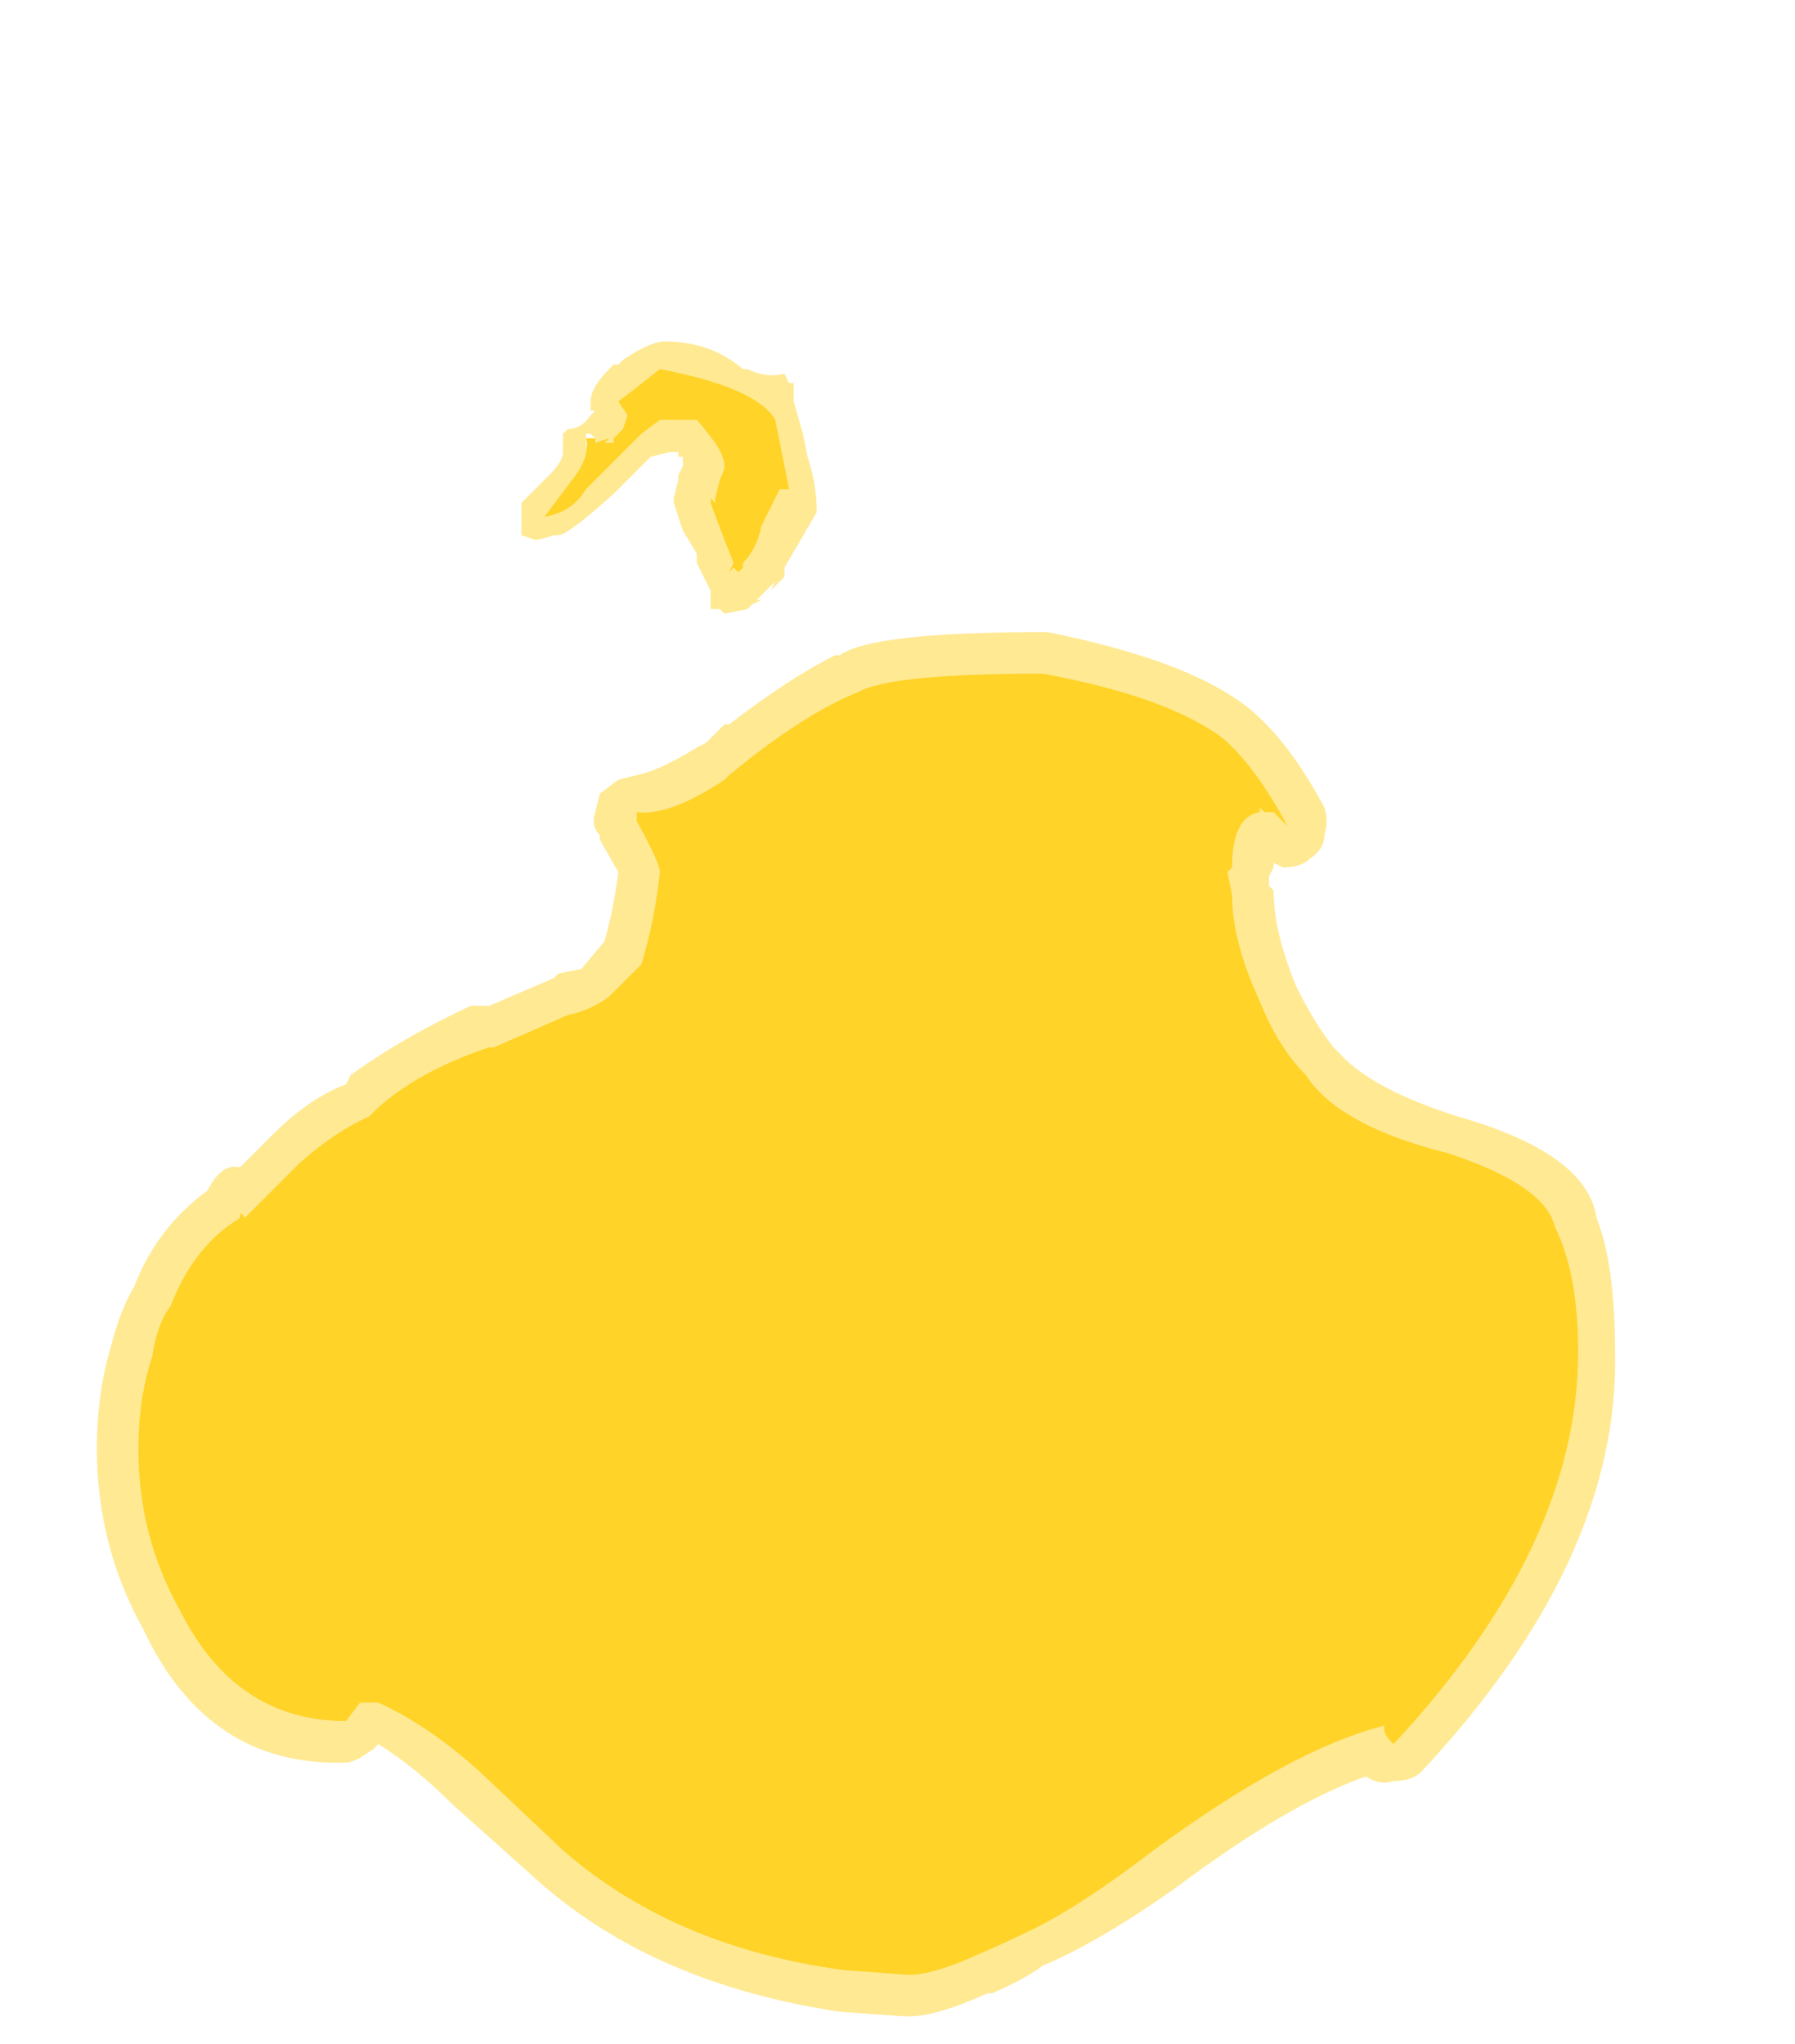 <?xml version="1.0" encoding="UTF-8" standalone="no"?>
<svg xmlns:ffdec="https://www.free-decompiler.com/flash" xmlns:xlink="http://www.w3.org/1999/xlink" ffdec:objectType="frame" height="155.05px" width="136.15px" xmlns="http://www.w3.org/2000/svg">
  <g transform="matrix(1.0, 0.0, 0.0, 1.0, 67.2, 165.55)">
    <use ffdec:characterId="2181" height="18.15" transform="matrix(7.0, 0.0, 0.0, 7.0, -59.85, -139.65)" width="16.45" xlink:href="#shape0"/>
  </g>
  <defs>
    <g id="shape0" transform="matrix(1.0, 0.0, 0.0, 1.0, 8.55, 19.95)">
      <path d="M4.75 -14.9 Q4.8 -14.75 4.75 -14.6 4.75 -14.45 4.6 -14.35 4.5 -14.25 4.3 -14.25 L4.2 -14.3 4.2 -14.25 4.15 -14.15 4.15 -14.05 4.2 -14.0 Q4.2 -13.55 4.45 -12.95 4.65 -12.55 4.85 -12.3 L4.9 -12.25 Q5.25 -11.85 6.2 -11.55 7.6 -11.15 7.7 -10.45 7.9 -9.95 7.9 -9.0 7.95 -6.75 5.8 -4.45 5.7 -4.35 5.5 -4.35 5.35 -4.3 5.2 -4.4 4.35 -4.1 3.15 -3.2 2.3 -2.6 1.7 -2.35 1.5 -2.2 1.15 -2.05 L1.1 -2.05 Q0.55 -1.8 0.25 -1.8 L0.2 -1.8 -0.5 -1.85 Q-2.5 -2.15 -3.75 -3.25 L-4.7 -4.1 Q-5.1 -4.5 -5.5 -4.75 L-5.55 -4.7 -5.7 -4.6 Q-5.8 -4.55 -5.85 -4.55 -7.35 -4.5 -8.05 -6.0 -8.55 -6.9 -8.55 -7.95 -8.55 -8.55 -8.4 -9.05 -8.3 -9.45 -8.15 -9.7 -7.9 -10.35 -7.35 -10.75 -7.2 -11.05 -7.0 -11.0 L-6.65 -11.35 Q-6.25 -11.75 -5.85 -11.9 L-5.8 -12.0 Q-5.25 -12.4 -4.5 -12.75 L-4.3 -12.75 -3.6 -13.05 -3.55 -13.1 -3.3 -13.15 -3.05 -13.45 Q-2.95 -13.8 -2.9 -14.2 L-3.1 -14.55 -3.1 -14.6 Q-3.2 -14.7 -3.15 -14.85 L-3.1 -15.05 -2.9 -15.2 -2.7 -15.25 Q-2.45 -15.3 -2.05 -15.55 L-1.95 -15.6 -1.75 -15.8 -1.7 -15.8 Q-1.05 -16.3 -0.55 -16.55 L-0.5 -16.55 Q-0.15 -16.8 1.7 -16.8 L1.75 -16.8 Q3.25 -16.5 3.9 -16.0 4.35 -15.65 4.75 -14.9 M-1.0 -19.5 L-1.0 -19.3 -0.9 -18.95 -0.85 -18.7 Q-0.75 -18.4 -0.75 -18.1 L-1.1 -17.5 -1.1 -17.4 -1.25 -17.25 -1.2 -17.35 -1.4 -17.15 -1.35 -17.15 -1.45 -17.1 -1.5 -17.05 -1.75 -17.0 -1.8 -17.05 -1.9 -17.05 -1.9 -17.25 -2.05 -17.55 -2.05 -17.65 -2.2 -17.9 -2.3 -18.2 -2.3 -18.25 -2.25 -18.45 -2.25 -18.5 -2.2 -18.6 -2.2 -18.7 -2.25 -18.7 -2.25 -18.75 -2.35 -18.75 -2.55 -18.7 -2.95 -18.3 Q-3.45 -17.85 -3.55 -17.85 L-3.6 -17.85 Q-3.75 -17.8 -3.8 -17.8 L-3.95 -17.85 -3.95 -18.2 -3.65 -18.5 Q-3.5 -18.65 -3.5 -18.75 L-3.5 -18.95 -3.45 -19.0 Q-3.3 -19.0 -3.2 -19.15 L-3.15 -19.2 -3.2 -19.2 -3.2 -19.3 Q-3.2 -19.45 -3.0 -19.65 L-2.95 -19.7 -2.9 -19.7 -2.85 -19.75 Q-2.55 -19.95 -2.4 -19.95 -1.9 -19.95 -1.55 -19.65 L-1.5 -19.65 Q-1.3 -19.55 -1.1 -19.6 L-1.05 -19.5 -1.0 -19.5 M-2.4 -19.6 Q-2.6 -19.55 -2.65 -19.35 L-2.65 -19.1 -2.55 -19.2 -2.15 -19.4 -2.1 -19.25 Q-2.05 -19.2 -2.1 -19.15 L-1.85 -19.15 -1.7 -18.95 -1.6 -18.7 -1.65 -18.6 -1.55 -18.5 -1.65 -18.45 -1.6 -18.45 -1.35 -18.05 -1.3 -18.3 Q-1.3 -18.95 -1.85 -19.3 L-2.35 -19.6 -2.4 -19.6 M-1.75 -18.2 L-1.8 -18.2 -1.7 -18.0 -1.65 -18.0 -1.75 -18.15 -1.75 -18.2 M-2.05 -18.2 L-2.05 -18.2 M-3.2 -18.95 L-3.25 -18.95 -3.25 -18.8 -3.15 -18.9 -3.2 -18.95 M-3.0 -18.85 L-3.0 -18.85 M-1.8 -17.25 L-1.8 -17.25" fill="#ffd327" fill-opacity="0.502" fill-rule="evenodd" stroke="none"/>
      <path d="M3.65 -15.65 Q4.0 -15.35 4.35 -14.7 L4.2 -14.85 4.1 -14.85 4.05 -14.9 4.05 -14.85 Q3.75 -14.8 3.75 -14.25 L3.7 -14.2 3.75 -13.95 Q3.75 -13.45 4.05 -12.8 4.25 -12.3 4.55 -12.0 4.9 -11.45 6.1 -11.15 7.15 -10.8 7.25 -10.35 7.5 -9.85 7.5 -9.0 7.5 -6.9 5.5 -4.75 5.4 -4.85 5.4 -4.9 L5.4 -4.95 Q4.4 -4.7 2.9 -3.6 2.05 -2.95 1.5 -2.7 1.3 -2.6 0.95 -2.45 0.5 -2.25 0.25 -2.25 L-0.45 -2.3 Q-2.3 -2.55 -3.5 -3.6 L-4.4 -4.45 Q-4.95 -4.95 -5.5 -5.2 L-5.7 -5.2 -5.85 -5.0 Q-7.05 -5.0 -7.65 -6.2 -8.1 -7.0 -8.1 -7.95 -8.1 -8.5 -7.95 -8.95 -7.9 -9.3 -7.75 -9.5 -7.5 -10.15 -7.0 -10.45 -7.0 -10.55 -6.95 -10.45 L-6.35 -11.05 Q-5.95 -11.4 -5.6 -11.55 L-5.5 -11.65 Q-5.05 -12.05 -4.3 -12.3 L-4.25 -12.3 Q-3.9 -12.45 -3.45 -12.65 -3.2 -12.7 -3.0 -12.85 L-2.65 -13.2 Q-2.5 -13.7 -2.45 -14.2 -2.45 -14.3 -2.7 -14.75 L-2.7 -14.85 Q-2.35 -14.8 -1.75 -15.2 L-1.7 -15.25 -1.45 -15.45 Q-0.8 -15.95 -0.3 -16.15 0.05 -16.35 1.7 -16.35 3.05 -16.1 3.65 -15.65 M-1.85 -18.85 Q-2.0 -19.05 -2.05 -19.1 L-2.45 -19.1 -2.65 -18.95 -3.25 -18.35 Q-3.4 -18.1 -3.7 -18.05 L-3.4 -18.45 Q-3.2 -18.7 -3.25 -18.9 L-3.15 -18.9 -3.15 -18.85 -3.0 -18.9 -3.05 -18.85 -2.95 -18.85 -2.95 -18.9 -2.85 -19.0 -2.8 -19.15 -2.9 -19.3 Q-2.7 -19.45 -2.45 -19.65 -1.4 -19.45 -1.2 -19.1 L-1.05 -18.35 Q-1.1 -18.35 -1.15 -18.35 L-1.35 -17.95 Q-1.4 -17.7 -1.55 -17.55 L-1.55 -17.5 -1.6 -17.45 -1.65 -17.5 -1.7 -17.45 -1.65 -17.55 -1.75 -17.8 -1.9 -18.2 -1.9 -18.25 -1.85 -18.2 -1.85 -18.25 -1.8 -18.45 Q-1.75 -18.55 -1.75 -18.6 -1.75 -18.7 -1.85 -18.85" fill="#ffd327" fill-rule="evenodd" stroke="none"/>
    </g>
  </defs>
</svg>
